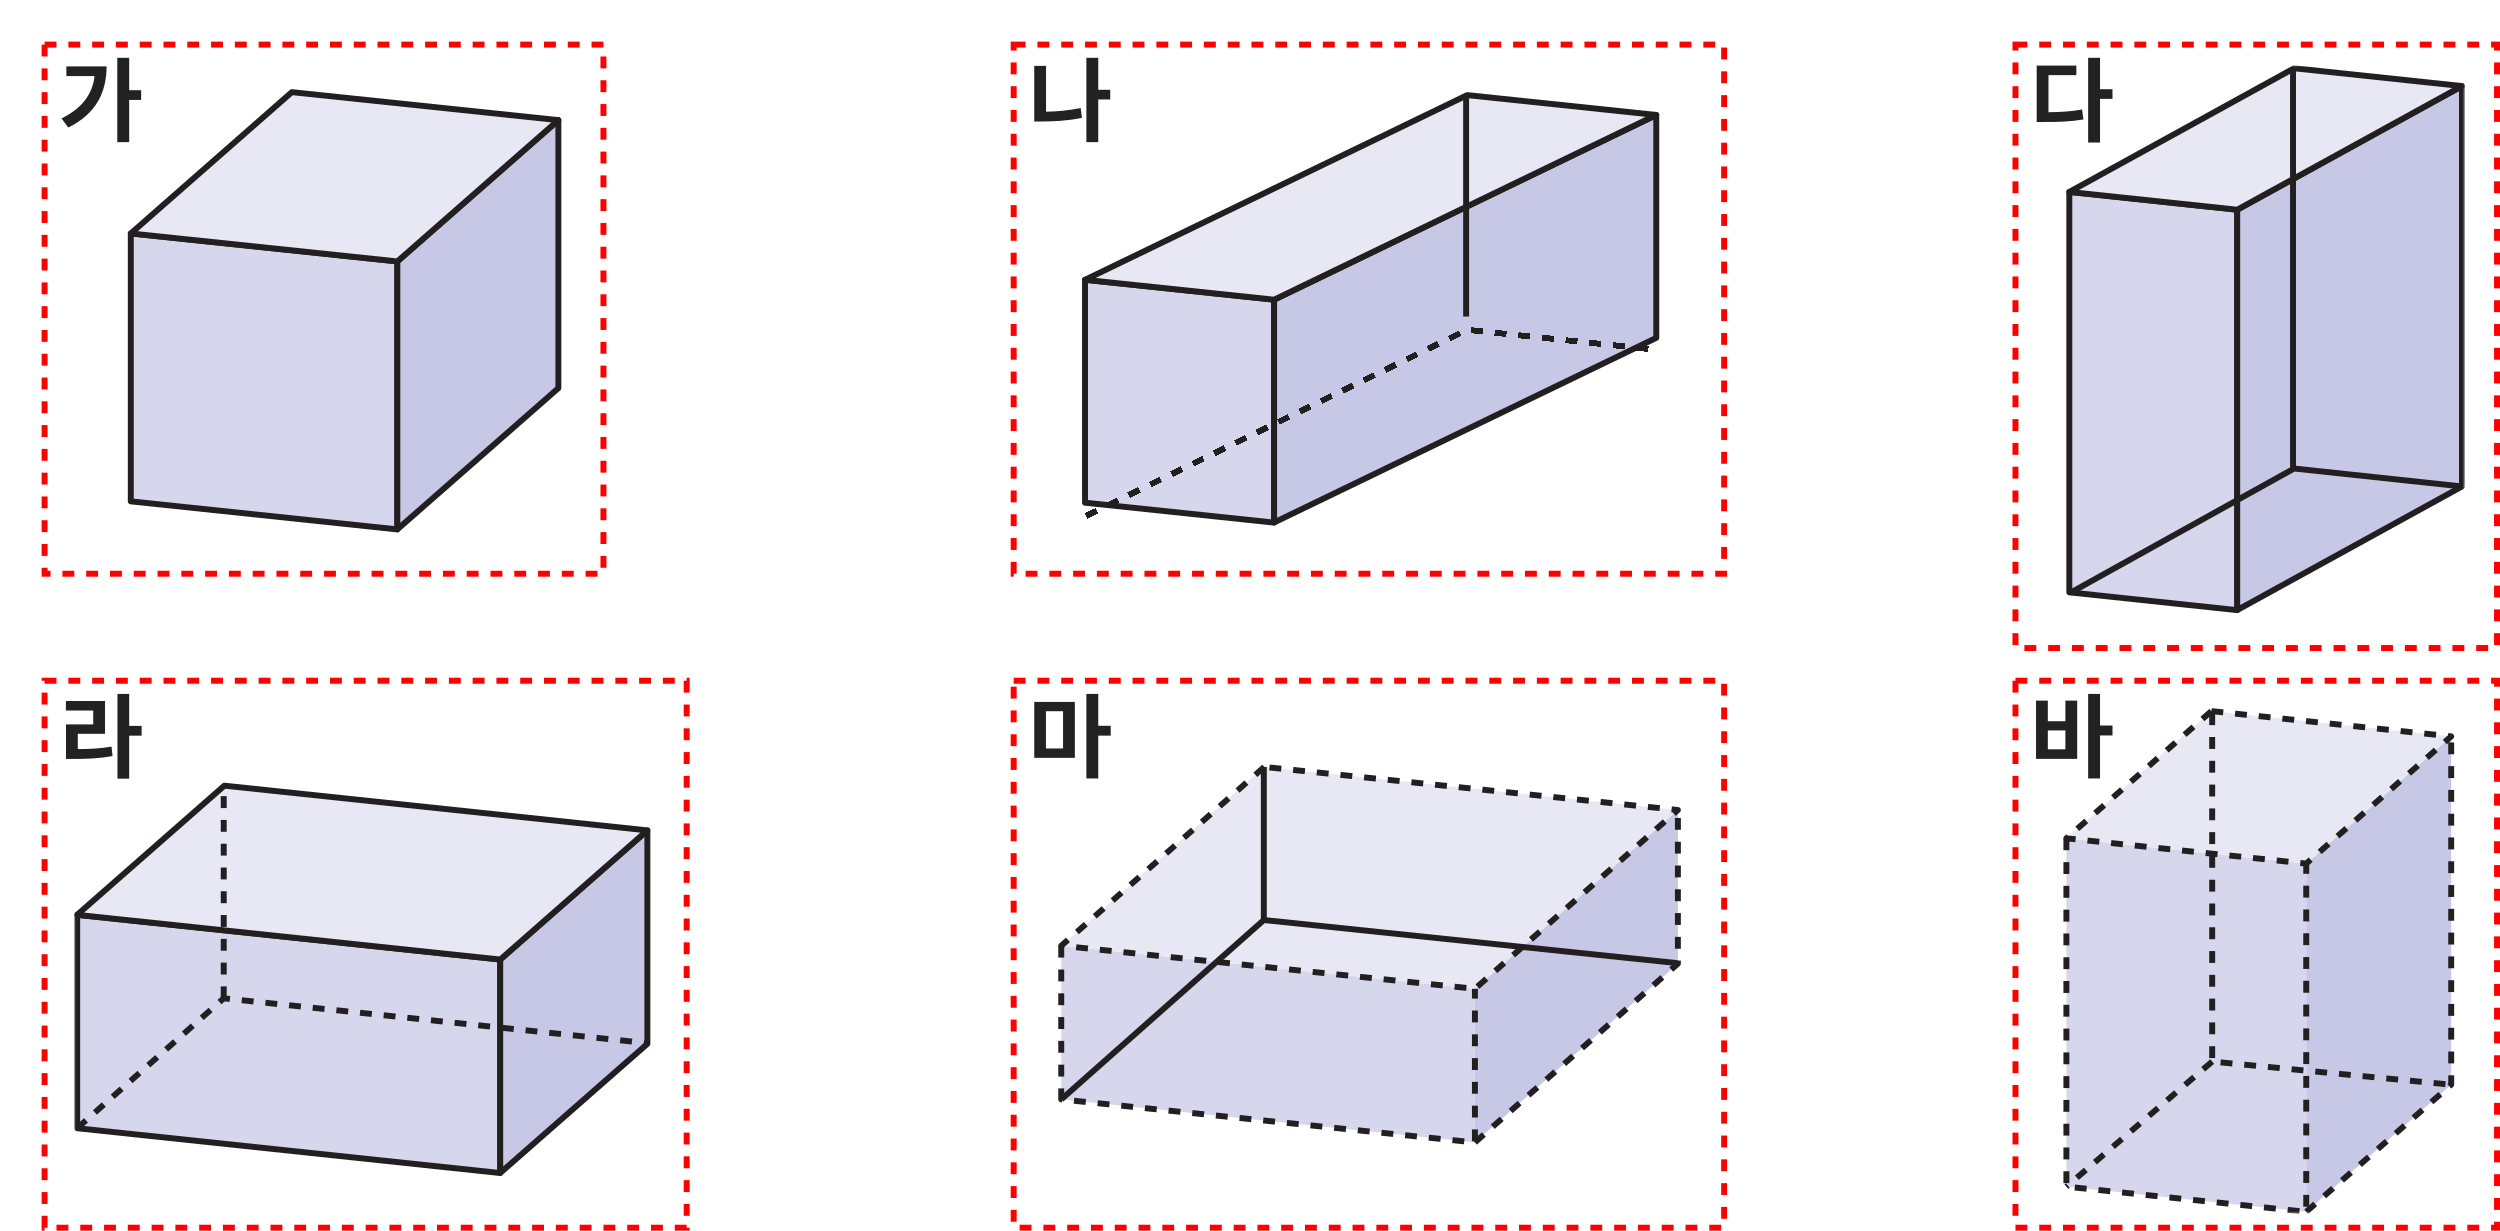 <svg width="841" height="414" viewBox="0 0 841 414" fill="none" xmlns="http://www.w3.org/2000/svg">
<rect x="15" y="15" width="188" height="178" stroke="#FF0000" stroke-width="2" stroke-dasharray="4 4"/>
<path d="M44 78.531V168.657L133.665 178.094V87.942L44 78.531Z" fill="#D6D6EC"/>
<path d="M44 78.531V168.657L133.665 178.094V87.942L44 78.531Z" stroke="#231F20" stroke-width="2" stroke-linejoin="round"/>
<path d="M133.666 87.95V178.077L187.835 130.566V40.414L133.666 87.95Z" fill="#C7C8E5"/>
<path d="M133.666 87.95V178.077L187.835 130.566V40.414L133.666 87.95Z" stroke="#231F20" stroke-width="2" stroke-linejoin="round"/>
<path d="M98.169 31L44 78.536L133.665 87.947L187.834 40.411L98.169 31Z" fill="#E8E8F4"/>
<path d="M98.169 31L44 78.536L133.665 87.947L187.834 40.411L98.169 31Z" stroke="#231F20" stroke-width="2" stroke-linejoin="round"/>
<path d="M43.453 19.438V30.344H47.484V33.625H43.453V47.812H39.453V19.438H43.453ZM20.703 39.844C27.438 36.469 31.062 31.938 31.812 25.594H22.328V22.344H35.859C35.828 30.844 32.516 38.203 22.953 42.906L20.703 39.844Z" fill="#222222"/>
<rect x="341" y="15" width="239" height="178" stroke="#FF0000" stroke-width="2" stroke-dasharray="4 4"/>
<path d="M365 94.127V169.11L428.608 175.806V100.824L365 94.127Z" fill="#D6D6EC"/>
<path d="M365 94.127V169.11L428.608 175.806V100.824L365 94.127Z" stroke="#231F20" stroke-width="2" stroke-linejoin="round"/>
<path d="M428.607 100.825V175.757L557.167 113.66V38.678L428.607 100.825Z" fill="#C7C8E5"/>
<path d="M428.607 100.825V175.757L557.167 113.66V38.678L428.607 100.825Z" stroke="#231F20" stroke-width="2" stroke-linejoin="round"/>
<path d="M493.56 32L365 94.122L428.608 100.819L557.167 38.671L493.56 32Z" fill="#E8E8F4"/>
<path d="M493.56 32L365 94.122L428.608 100.819L557.167 38.671L493.56 32Z" stroke="#231F20" stroke-width="2" stroke-linejoin="round"/>
<g filter="url(#filter0_d_360_1010)">
<path d="M365.33 169.569L493.56 106.939L557.168 113.662" stroke="#231F20" stroke-width="2" stroke-linejoin="round" stroke-dasharray="4 4" shape-rendering="crispEdges"/>
</g>
<path d="M493.203 106.475V32" stroke="#231F20" stroke-width="2" stroke-linejoin="round"/>
<path d="M373.484 30.219V33.469H369.453V47.812H365.453V19.438H369.453V30.219H373.484ZM347.922 40.875V22.156H351.891V37.578C355.531 37.516 359.438 37.172 363.547 36.344L363.953 39.656C359.188 40.625 354.578 40.875 350.391 40.875H347.922Z" fill="#222222"/>
<rect x="678" y="15" width="162" height="203" stroke="#FF0000" stroke-width="2" stroke-dasharray="4 4"/>
<path d="M696.119 64.568V199.263L752.597 205.249V70.555L696.119 64.568Z" fill="#D6D6EC"/>
<path d="M696.119 64.568V199.263L752.597 205.249V70.555L696.119 64.568Z" stroke="#231F20" stroke-width="2" stroke-linejoin="round"/>
<path d="M752.598 70.546V205.215L828.206 163.64V28.945L752.598 70.546Z" fill="#C7C8E5"/>
<mask id="mask0_360_1010" style="mask-type:luminance" maskUnits="userSpaceOnUse" x="688" y="22" width="142" height="191">
<path d="M829.144 22H688V212.703H829.144V22Z" fill="white"/>
</mask>
<g mask="url(#mask0_360_1010)">
<path d="M752.598 70.552V205.221L828.206 163.646V28.951L752.598 70.552Z" stroke="#231F20" stroke-width="2" stroke-linejoin="round"/>
</g>
<path d="M696.119 64.561L752.597 70.548L828.206 28.947L771.728 22.961L696.119 64.561Z" fill="#E8E8F4"/>
<mask id="mask1_360_1010" style="mask-type:luminance" maskUnits="userSpaceOnUse" x="688" y="22" width="142" height="191">
<path d="M829.144 22H688V212.703H829.144V22Z" fill="white"/>
</mask>
<g mask="url(#mask1_360_1010)">
<path d="M771.728 22.965L696.119 64.566L752.597 70.552L828.206 28.951L771.728 22.965Z" stroke="#231F20" stroke-width="2" stroke-linejoin="round"/>
<path d="M696.449 199.413L771.728 157.609L828.206 163.647" stroke="#231F20" stroke-width="2" stroke-linejoin="round"/>
<path d="M771.373 157.152V22.965" stroke="#231F20" stroke-width="2" stroke-linejoin="round"/>
</g>
<path d="M706.453 19.438V30H710.641V33.25H706.453V47.938H702.453V19.438H706.453ZM685.141 41.031V22.062H698.484V25.281H689.109V37.75C693.234 37.719 696.641 37.5 700.422 36.844L700.859 40.188C696.438 40.938 692.562 41.047 687.547 41.031H685.141Z" fill="#222222"/>
<rect x="15" y="229" width="216" height="184" stroke="#FF0000" stroke-width="2" stroke-dasharray="4 4"/>
<path d="M25.963 307.756V379.542L168.274 394.61V322.798L25.963 307.756Z" fill="#D6D6EC"/>
<mask id="mask2_360_1010" style="mask-type:luminance" maskUnits="userSpaceOnUse" x="25" y="228" width="197" height="187">
<path d="M221.912 228H25V414.29H221.912V228Z" fill="white"/>
</mask>
<g mask="url(#mask2_360_1010)">
<path d="M25.965 307.752V379.538L168.276 394.606V322.794L25.965 307.752Z" stroke="#231F20" stroke-width="2" stroke-linejoin="round"/>
</g>
<path d="M168.275 322.788V394.575L217.776 351.148V279.336L168.275 322.788Z" fill="#C7C8E5"/>
<path d="M168.275 322.788V394.575L217.776 351.148V279.336L168.275 322.788Z" stroke="#231F20" stroke-width="2" stroke-linejoin="round"/>
<path d="M75.466 264.295L25.939 307.747L168.276 322.789L217.777 279.337L75.466 264.295Z" fill="#E8E8F4"/>
<mask id="mask3_360_1010" style="mask-type:luminance" maskUnits="userSpaceOnUse" x="25" y="228" width="197" height="187">
<path d="M221.912 228H25V414.29H221.912V228Z" fill="white"/>
</mask>
<g mask="url(#mask3_360_1010)">
<path d="M75.466 264.299L25.939 307.751L168.276 322.793L217.777 279.341L75.466 264.299Z" stroke="#231F20" stroke-width="2" stroke-linejoin="round"/>
</g>
<path d="M25.939 379.542L75.263 335.836L217.599 350.903" stroke="#231F20" stroke-width="2" stroke-linejoin="round" stroke-dasharray="4 4"/>
<path d="M75.262 335.828V264.295" stroke="#231F20" stroke-width="2" stroke-linejoin="round" stroke-dasharray="4 4"/>
<path d="M43.453 233.438V244.188H47.641V247.469H43.453V261.938H39.516V233.438H43.453ZM22.172 239.031V235.812H35.328V246.844H26.172V252C30.312 251.984 33.734 251.797 37.516 251.156L37.859 254.344C33.516 255.141 29.609 255.312 24.609 255.312H22.203V243.688H31.359V239.031H22.172Z" fill="#222222"/>
<rect x="341" y="229" width="239" height="184" stroke="#FF0000" stroke-width="2" stroke-dasharray="4 4"/>
<path d="M357 318.146V369.843L496.165 384.327V332.631L357 318.146Z" fill="#D6D6EC"/>
<path d="M496.164 332.63V384.301L564.44 324.183V272.486L496.164 332.63Z" fill="#C7C8E5"/>
<path d="M425.301 258L357.025 318.143L496.165 332.627L564.441 272.484L425.301 258Z" fill="#E8E8F4"/>
<path d="M357 369.842L425.149 309.496L564.315 324.006" stroke="#231F20" stroke-width="2" stroke-linejoin="round"/>
<path d="M425.148 309.493V258" stroke="#231F20" stroke-width="2" stroke-linejoin="round"/>
<path d="M357 318.146V369.843L496.165 384.327V332.631" stroke="#231F20" stroke-width="2" stroke-linejoin="round" stroke-dasharray="4 4"/>
<path d="M496.164 384.301L564.44 324.183V272.486" stroke="#231F20" stroke-width="2" stroke-linejoin="round" stroke-dasharray="4 4"/>
<path d="M425.301 258L357.025 318.143L496.165 332.627L564.441 272.484L425.301 258Z" stroke="#231F20" stroke-width="2" stroke-linejoin="round" stroke-dasharray="4 4"/>
<path d="M361.578 236.125V254.938H347.922V236.125H361.578ZM351.859 251.781H357.609V239.25H351.859V251.781ZM365.453 261.875V233.438H369.453V244.156H373.641V247.469H369.453V261.875H365.453Z" fill="#222222"/>
<rect x="678" y="229" width="162" height="184" stroke="#FF0000" stroke-width="2" stroke-dasharray="4 4"/>
<path d="M695.135 399.184L775.818 407.656V290.515L695.135 282.018V399.184Z" fill="#D6D6EC"/>
<path d="M775.816 290.515V407.631L824.581 364.889V247.723L775.816 290.515Z" fill="#C7C8E5"/>
<path d="M743.9 239.221L695.135 282.014L775.818 290.511L824.583 247.718L743.9 239.221Z" fill="#E8E8F4"/>
<path d="M744.178 239.936V357.102L824.582 364.89" stroke="#231F20" stroke-width="2" stroke-linejoin="round" stroke-dasharray="4 4"/>
<path d="M744.179 357.105L695.135 399.188" stroke="#231F20" stroke-width="2" stroke-linejoin="round" stroke-dasharray="4 4"/>
<mask id="mask4_360_1010" style="mask-type:luminance" maskUnits="userSpaceOnUse" x="686" y="222" width="141" height="187">
<path d="M826.865 222H686V408.29H826.865V222Z" fill="white"/>
</mask>
<g mask="url(#mask4_360_1010)">
<path d="M695.135 282.016V399.182L775.818 407.655V290.513" stroke="#231F20" stroke-width="2" stroke-linejoin="round" stroke-dasharray="4 4"/>
<path d="M775.818 407.629L824.583 364.887V247.721" stroke="#231F20" stroke-width="2" stroke-linejoin="round" stroke-dasharray="4 4"/>
</g>
<path d="M743.9 239.221L695.135 282.014L775.818 290.511L824.583 247.718L743.9 239.221Z" stroke="#231F20" stroke-width="2" stroke-linejoin="round" stroke-dasharray="4 4"/>
<path d="M706.453 233.438V244.062H710.641V247.406H706.453V261.875H702.453V233.438H706.453ZM684.922 255.281V235.688H688.891V242.625H694.797V235.688H698.766V255.281H684.922ZM688.891 252.062H694.797V245.719H688.891V252.062Z" fill="#222222"/>
<defs>
<filter id="filter0_d_360_1010" x="360.891" y="105.939" width="200.383" height="72.527" filterUnits="userSpaceOnUse" color-interpolation-filters="sRGB">
<feFlood flood-opacity="0" result="BackgroundImageFix"/>
<feColorMatrix in="SourceAlpha" type="matrix" values="0 0 0 0 0 0 0 0 0 0 0 0 0 0 0 0 0 0 127 0" result="hardAlpha"/>
<feOffset dy="4"/>
<feGaussianBlur stdDeviation="2"/>
<feComposite in2="hardAlpha" operator="out"/>
<feColorMatrix type="matrix" values="0 0 0 0 0 0 0 0 0 0 0 0 0 0 0 0 0 0 0.25 0"/>
<feBlend mode="normal" in2="BackgroundImageFix" result="effect1_dropShadow_360_1010"/>
<feBlend mode="normal" in="SourceGraphic" in2="effect1_dropShadow_360_1010" result="shape"/>
</filter>
</defs>
</svg>
